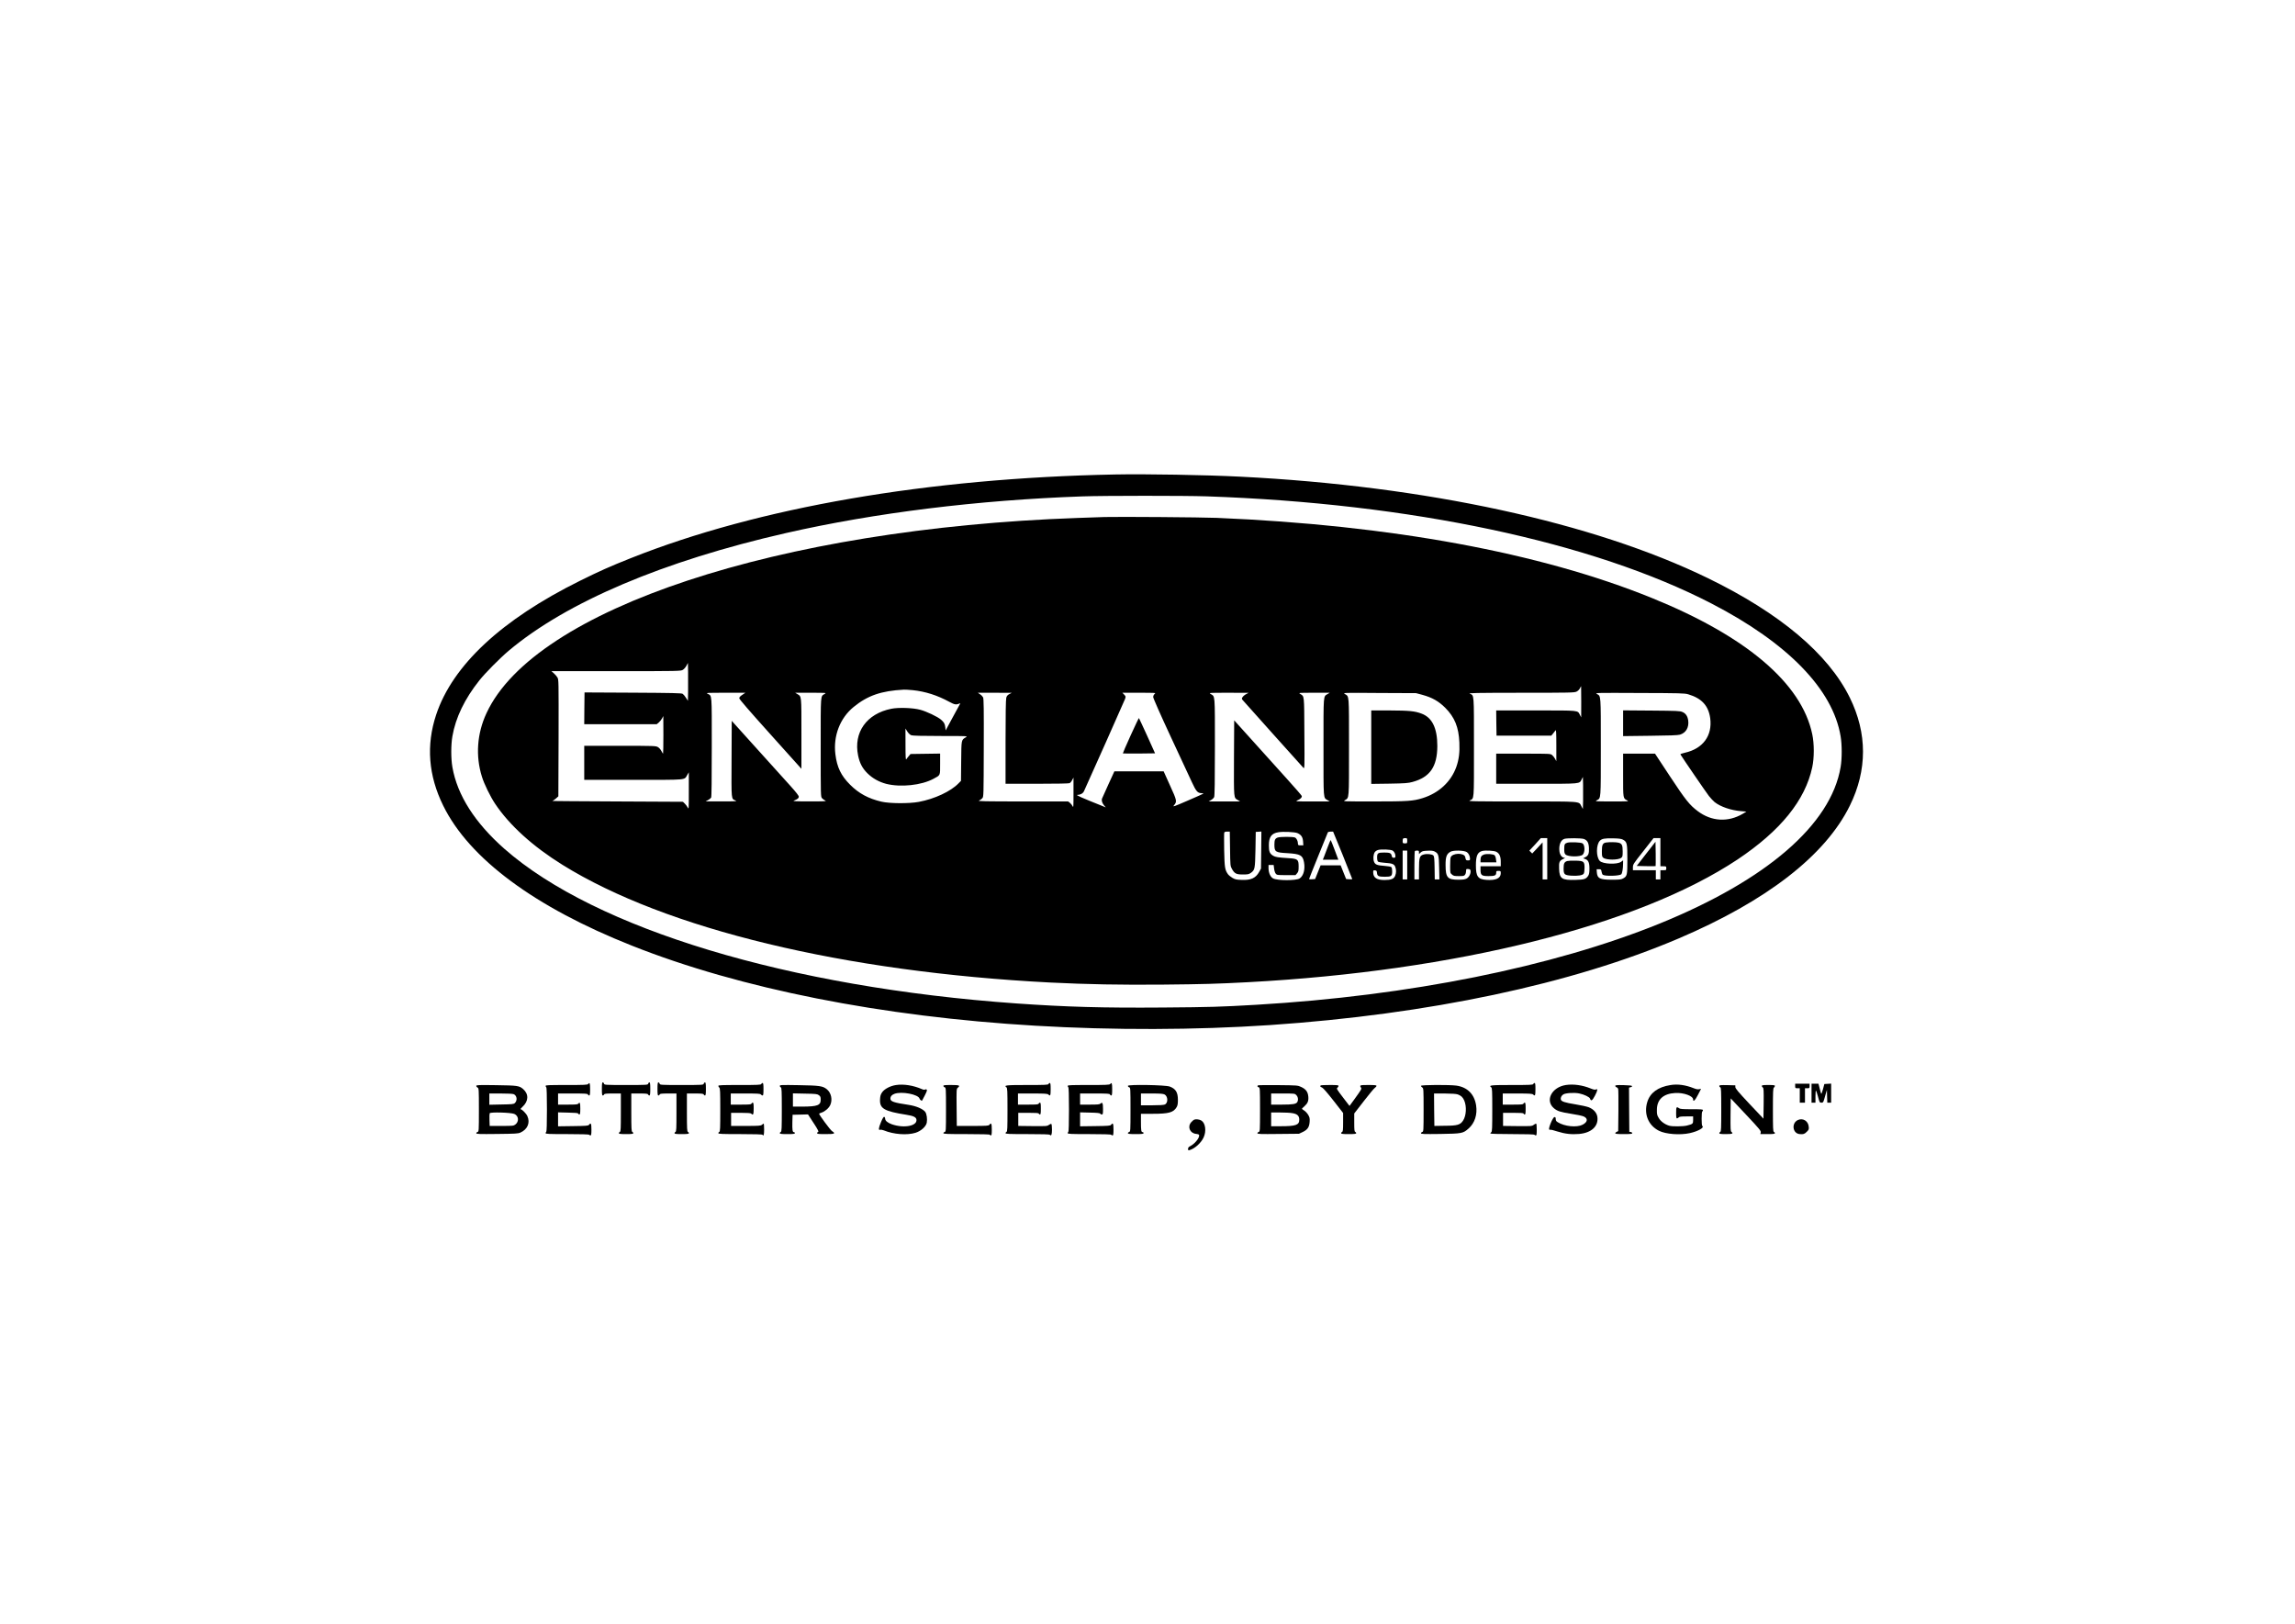 <?xml version="1.0" encoding="UTF-8"?>
<svg xmlns="http://www.w3.org/2000/svg" xmlns:xlink="http://www.w3.org/1999/xlink" width="212px" height="150px" viewBox="0 0 212 150" version="1.1">
<g id="surface1">
<path style=" stroke:none;fill-rule:nonzero;fill:rgb(0%,0%,0%);fill-opacity:1;" d="M 103.008 43.828 C 85.742 44.16 70.047 46.867 58.258 51.562 C 56.344 52.324 55.43 52.73 53.574 53.648 C 46.336 57.234 41.809 61.445 40.289 66.023 C 39.355 68.844 39.57 71.637 40.945 74.426 C 43.344 79.305 49.387 83.793 58.379 87.355 C 68.363 91.32 81.445 93.914 95.637 94.746 C 102.852 95.172 110.422 95.148 117.301 94.688 C 131.969 93.695 145.191 90.902 155.07 86.684 C 163.188 83.227 168.613 79.023 170.875 74.426 C 172.5 71.129 172.5 67.746 170.875 64.441 C 168.887 60.398 164.426 56.645 157.762 53.402 C 147.156 48.246 131.684 44.891 114.582 44.031 C 111.355 43.867 105.82 43.773 103.008 43.828 Z M 111.469 45.848 C 130.305 46.492 147.137 50.07 158.125 55.762 C 165.145 59.395 169.309 63.676 170.027 68.016 C 170.16 68.801 170.16 70.078 170.027 70.855 C 169.129 76.172 163.188 81.301 153.258 85.332 C 143.395 89.324 130.168 91.984 116.062 92.812 C 112.66 93.008 111.855 93.031 107.422 93.066 C 101.836 93.109 98.512 93.012 93.914 92.691 C 72.875 91.203 55.008 85.809 46.594 78.406 C 43.863 75.996 42.238 73.445 41.789 70.855 C 41.652 70.059 41.652 68.812 41.789 68.016 C 42.086 66.289 42.926 64.547 44.285 62.844 C 44.816 62.172 46.203 60.773 46.988 60.113 C 52.336 55.613 61.262 51.824 72.609 49.238 C 80.848 47.363 90.336 46.191 99.988 45.852 C 101.988 45.781 109.477 45.781 111.469 45.848 Z M 111.469 45.848 "/>
<path style=" stroke:none;fill-rule:nonzero;fill:rgb(0%,0%,0%);fill-opacity:1;" d="M 102.043 47.758 C 101.68 47.77 100.551 47.805 99.535 47.844 C 71.898 48.816 49.379 56.258 44.934 65.887 C 44.062 67.766 43.918 69.828 44.516 71.738 C 44.719 72.41 45.289 73.574 45.734 74.242 C 47.059 76.227 49.223 78.188 51.961 79.887 C 61.484 85.809 77.973 89.781 97.027 90.758 C 100.453 90.926 103.469 90.984 107.449 90.949 C 111.129 90.914 112.406 90.879 115.277 90.727 C 134.535 89.699 151.355 85.48 160.512 79.387 C 164.48 76.734 166.758 73.922 167.406 70.867 C 167.594 70.012 167.594 68.691 167.406 67.82 C 166.422 63.113 161.309 58.773 152.594 55.238 C 142.262 51.043 128.477 48.508 112.406 47.836 C 110.957 47.777 103.359 47.723 102.043 47.758 Z M 63.562 63.848 L 63.547 64.734 L 63.363 64.453 C 63.27 64.301 63.129 64.133 63.062 64.09 C 62.961 64.023 62.094 64.004 58.469 63.984 L 53.996 63.961 L 53.98 65.426 L 53.969 66.895 L 60.664 66.895 L 60.855 66.738 C 60.961 66.648 61.094 66.477 61.16 66.355 L 61.273 66.141 L 61.281 67.875 C 61.281 68.836 61.266 69.617 61.25 69.617 C 61.238 69.617 61.164 69.508 61.098 69.375 C 61.027 69.234 60.887 69.074 60.777 69.012 C 60.59 68.898 60.453 68.891 57.277 68.891 L 53.969 68.891 L 53.969 72.035 L 58.516 72.035 C 63.613 72.035 63.184 72.074 63.484 71.582 L 63.629 71.34 L 63.629 73.066 C 63.629 74.781 63.629 74.789 63.52 74.578 C 63.453 74.461 63.336 74.297 63.242 74.215 L 63.082 74.062 L 57 74.031 C 53.652 74.016 50.957 73.996 51.012 73.984 C 51.066 73.977 51.211 73.883 51.344 73.766 L 51.578 73.559 L 51.598 68.164 C 51.609 62.812 51.609 62.77 51.488 62.57 C 51.422 62.457 51.266 62.285 51.152 62.184 L 50.938 61.996 L 56.91 61.996 C 62.73 61.996 62.887 61.988 63.074 61.875 C 63.184 61.816 63.328 61.641 63.406 61.5 L 63.547 61.238 L 63.562 62.098 C 63.57 62.57 63.57 63.355 63.562 63.848 Z M 146.066 64.82 L 146.062 66.262 L 145.945 66.035 C 145.711 65.602 145.965 65.625 141.887 65.625 L 138.211 65.625 L 138.223 66.785 L 138.242 67.953 L 143.301 67.953 L 143.457 67.766 C 143.547 67.664 143.648 67.531 143.691 67.465 C 143.746 67.371 143.766 67.656 143.766 68.832 L 143.766 70.312 L 143.648 70.09 C 143.582 69.969 143.457 69.809 143.371 69.742 C 143.215 69.617 143.156 69.617 140.711 69.617 L 138.211 69.617 L 138.211 72.398 L 141.926 72.398 C 146.062 72.398 145.891 72.418 146.105 71.992 L 146.219 71.766 L 146.238 72.504 C 146.242 72.914 146.242 73.578 146.238 73.984 L 146.219 74.727 L 146.078 74.473 C 145.832 74.004 146.184 74.031 140.586 74.031 C 136.066 74.031 135.602 74.02 135.762 73.941 C 136.188 73.723 136.156 74.098 136.156 69.02 C 136.156 63.957 136.18 64.258 135.77 64.078 C 135.613 64.012 136.301 63.996 140.508 63.992 C 145.074 63.992 145.449 63.984 145.637 63.883 C 145.754 63.828 145.891 63.691 145.941 63.586 C 145.996 63.477 146.043 63.387 146.055 63.387 C 146.062 63.387 146.066 64.035 146.066 64.82 Z M 84.309 63.75 C 85.473 63.871 86.578 64.223 87.676 64.82 C 88.18 65.094 88.316 65.117 88.621 64.988 C 88.734 64.941 88.734 64.941 88.613 65.148 C 88.547 65.262 88.234 65.832 87.926 66.41 L 87.355 67.469 L 87.324 67.199 C 87.285 66.852 87.207 66.719 86.922 66.473 C 86.617 66.207 85.59 65.715 84.992 65.559 C 84.324 65.379 82.992 65.336 82.336 65.469 C 80.051 65.926 78.828 67.652 79.266 69.785 C 79.41 70.488 79.664 70.973 80.129 71.43 C 80.602 71.898 81.199 72.23 81.867 72.406 C 83.203 72.742 85.133 72.539 86.238 71.934 C 86.879 71.59 86.844 71.672 86.844 70.574 L 86.844 69.609 L 84.109 69.648 L 83.953 69.836 C 83.863 69.938 83.762 70.07 83.719 70.137 C 83.664 70.227 83.645 69.945 83.645 68.777 L 83.641 67.293 L 83.816 67.574 C 83.93 67.746 84.059 67.867 84.184 67.918 C 84.324 67.961 85.176 67.984 86.898 67.984 C 89.367 67.984 89.41 67.984 89.23 68.098 C 88.793 68.363 88.809 68.281 88.789 70.305 L 88.77 72.129 L 88.547 72.355 C 87.832 73.102 86.336 73.797 84.879 74.07 C 83.984 74.238 82.188 74.227 81.422 74.051 C 80.215 73.766 79.336 73.293 78.531 72.488 C 77.688 71.648 77.316 70.875 77.168 69.664 C 76.961 67.973 77.598 66.328 78.852 65.305 C 80.152 64.246 81.391 63.816 83.496 63.703 C 83.602 63.695 83.965 63.719 84.309 63.75 Z M 68.574 64.18 C 68.379 64.305 68.289 64.41 68.289 64.5 C 68.289 64.586 69.227 65.672 71.16 67.82 L 74.031 71.016 L 74.031 67.762 C 74.031 64.168 74.051 64.355 73.645 64.105 L 73.457 63.992 L 74.906 63.992 C 76.34 63.992 76.359 63.992 76.176 64.102 C 75.789 64.344 75.812 63.992 75.812 69.012 C 75.812 73.512 75.812 73.598 75.934 73.73 C 76 73.809 76.141 73.906 76.238 73.949 C 76.395 74.016 76.188 74.027 74.785 74.027 C 73.477 74.027 73.191 74.008 73.336 73.953 C 73.676 73.82 73.789 73.73 73.789 73.59 C 73.789 73.5 73.523 73.16 73.023 72.605 C 72.594 72.141 71.203 70.59 69.922 69.168 L 67.594 66.586 L 67.578 70.105 C 67.562 74.016 67.535 73.762 67.957 73.949 C 68.113 74.016 67.938 74.027 66.656 74.027 L 65.176 74.027 L 65.402 73.906 C 65.527 73.844 65.656 73.734 65.691 73.676 C 65.734 73.598 65.75 72.012 65.75 68.992 C 65.75 63.93 65.781 64.301 65.359 64.082 C 65.188 63.996 65.328 63.992 67.016 63.992 L 68.852 63.992 Z M 93.238 64.113 C 93.066 64.203 92.996 64.293 92.953 64.457 C 92.91 64.609 92.887 66.055 92.887 68.539 L 92.887 72.398 L 95.793 72.398 C 97.672 72.398 98.734 72.375 98.816 72.34 C 98.875 72.301 98.984 72.176 99.043 72.047 L 99.164 71.824 L 99.164 73.246 C 99.164 74.484 99.16 74.645 99.086 74.48 C 99.039 74.379 98.93 74.238 98.84 74.164 L 98.668 74.031 L 94.465 74.031 C 90.922 74.027 90.289 74.016 90.438 73.949 C 90.543 73.906 90.676 73.809 90.742 73.73 C 90.863 73.598 90.863 73.5 90.875 69.078 C 90.887 65.547 90.875 64.535 90.812 64.414 C 90.77 64.336 90.645 64.203 90.535 64.133 L 90.328 63.992 L 91.895 63.992 L 93.461 63.996 Z M 106.66 64.102 C 106.574 64.172 106.527 64.281 106.527 64.391 C 106.527 64.492 107.195 66.008 108.129 68.016 C 109.008 69.906 109.898 71.812 110.098 72.246 C 110.488 73.094 110.629 73.254 110.98 73.266 C 111.102 73.27 111.18 73.289 111.156 73.312 C 111.125 73.336 110.473 73.629 109.699 73.961 C 108.43 74.512 108.309 74.551 108.441 74.395 C 108.738 74.039 108.727 73.965 108.078 72.551 L 107.492 71.25 L 102.941 71.25 L 102.398 72.434 C 102.102 73.09 101.836 73.68 101.805 73.754 C 101.734 73.941 101.801 74.164 101.988 74.395 L 102.145 74.582 L 101.855 74.461 C 99.902 73.68 99.34 73.434 99.523 73.426 C 99.793 73.426 100.043 73.289 100.133 73.082 C 100.574 72.129 103.859 64.746 103.922 64.574 C 104.004 64.344 104 64.332 103.844 64.16 L 103.68 63.992 L 105.238 63.992 C 106.766 63.992 106.797 63.992 106.66 64.102 Z M 115.113 64.117 C 114.988 64.18 114.84 64.305 114.785 64.387 C 114.703 64.512 114.703 64.555 114.77 64.641 C 114.867 64.766 120.227 70.734 120.395 70.918 C 120.512 71.039 120.516 71.004 120.492 67.734 C 120.473 64.125 120.492 64.336 120.109 64.102 C 119.93 63.992 119.949 63.992 121.379 63.992 L 122.832 63.992 L 122.645 64.105 C 122.23 64.359 122.258 64.027 122.258 69.012 C 122.258 73.996 122.23 73.664 122.645 73.918 L 122.832 74.031 L 121.23 74.031 C 119.633 74.031 119.629 74.031 119.871 73.918 C 120.148 73.797 120.281 73.656 120.25 73.523 C 120.238 73.477 119.621 72.762 118.871 71.934 C 118.121 71.109 116.727 69.555 115.762 68.484 L 114.008 66.539 L 113.988 70.023 C 113.977 73.867 113.953 73.668 114.359 73.91 L 114.551 74.031 L 111.652 74.031 L 111.875 73.898 C 111.996 73.832 112.121 73.707 112.156 73.629 C 112.207 73.523 112.227 72.121 112.227 68.992 C 112.227 64.035 112.25 64.359 111.836 64.105 C 111.652 63.992 111.656 63.992 113.492 63.992 L 115.336 63.996 Z M 131.395 64.184 C 132.301 64.434 132.887 64.766 133.504 65.379 C 134.375 66.254 134.75 67.168 134.809 68.594 C 134.852 69.496 134.766 70.16 134.531 70.832 C 134.043 72.211 132.91 73.258 131.414 73.723 C 130.543 73.996 130.027 74.031 126.941 74.031 C 124.059 74.031 124.039 74.031 124.227 73.918 C 124.637 73.664 124.613 73.996 124.613 69.012 C 124.613 64.027 124.637 64.359 124.227 64.105 C 124.039 63.992 124.051 63.984 127.422 64.012 L 130.809 64.027 Z M 155.949 64.133 C 157.191 64.5 157.82 65.184 157.98 66.34 C 158.195 67.953 157.312 69.156 155.641 69.531 C 155.336 69.598 155.203 69.652 155.234 69.695 C 155.43 70.023 157.633 73.238 157.863 73.531 C 158.027 73.734 158.262 73.988 158.391 74.094 C 158.941 74.523 159.883 74.848 160.824 74.926 L 161.328 74.969 L 160.996 75.168 C 159.629 75.973 158.094 75.883 156.824 74.922 C 156.074 74.359 155.711 73.906 154.273 71.727 L 152.883 69.617 L 149.934 69.617 L 149.934 71.605 C 149.934 73.801 149.922 73.734 150.328 73.941 C 150.496 74.027 150.383 74.031 148.906 74.031 C 147.332 74.027 147.305 74.027 147.512 73.918 C 147.891 73.711 147.875 73.949 147.875 69.012 C 147.875 64.078 147.891 64.312 147.512 64.105 C 147.312 63.996 147.41 63.992 151.445 64.012 C 155.199 64.023 155.621 64.035 155.949 64.133 Z M 113.625 78.398 C 113.645 79.961 113.652 79.996 113.797 80.258 C 114.043 80.699 114.199 80.777 114.812 80.777 C 115.266 80.777 115.359 80.758 115.535 80.637 C 115.922 80.359 115.934 80.285 115.973 78.477 L 116 76.844 L 116.262 76.828 L 116.52 76.809 L 116.504 78.52 L 116.484 80.23 L 116.309 80.547 C 115.996 81.113 115.543 81.32 114.68 81.277 C 114.207 81.262 114.078 81.23 113.844 81.09 C 113.688 81 113.504 80.848 113.434 80.754 C 113.148 80.348 113.117 80.137 113.082 78.527 C 113.07 77.684 113.07 76.961 113.09 76.906 C 113.113 76.844 113.211 76.816 113.367 76.816 L 113.602 76.816 Z M 119.844 76.953 C 120.195 77.105 120.34 77.316 120.371 77.723 L 120.395 78.086 L 120.148 78.086 C 119.93 78.086 119.898 78.066 119.898 77.941 C 119.898 77.691 119.777 77.438 119.621 77.363 C 119.43 77.281 118.285 77.281 118.031 77.363 C 117.785 77.457 117.723 77.578 117.723 78.023 C 117.723 78.691 117.816 78.75 118.934 78.809 C 120.117 78.883 120.336 78.996 120.457 79.641 C 120.578 80.305 120.414 80.902 120.051 81.145 C 119.73 81.355 118.016 81.352 117.609 81.145 C 117.355 81.012 117.188 80.637 117.18 80.215 L 117.18 79.898 L 117.652 79.898 L 117.695 80.23 C 117.711 80.414 117.785 80.625 117.844 80.699 C 117.949 80.832 117.996 80.836 118.812 80.836 L 119.672 80.836 L 119.816 80.668 C 119.941 80.523 119.961 80.438 119.961 80.043 C 119.961 79.391 119.883 79.324 119.047 79.27 C 118.055 79.211 117.809 79.168 117.609 79.047 C 117.289 78.852 117.211 78.664 117.211 78.086 C 117.211 77.309 117.453 76.973 118.094 76.875 C 118.547 76.801 119.605 76.852 119.844 76.953 Z M 124.035 78.984 C 124.516 80.184 124.914 81.18 124.914 81.199 C 124.914 81.219 124.789 81.23 124.633 81.219 L 124.348 81.199 L 124.094 80.566 L 123.84 79.93 L 121.992 79.93 L 121.738 80.566 L 121.484 81.199 L 121.203 81.219 C 121.055 81.23 120.926 81.219 120.926 81.195 C 120.926 81.168 121.312 80.207 121.777 79.059 C 122.25 77.91 122.645 76.93 122.66 76.887 C 122.68 76.852 122.793 76.816 122.922 76.816 L 123.145 76.816 Z M 129.992 77.66 C 129.992 77.898 129.984 77.902 129.781 77.902 C 129.582 77.902 129.57 77.891 129.57 77.703 C 129.57 77.457 129.598 77.418 129.824 77.418 C 129.98 77.418 129.992 77.438 129.992 77.66 Z M 142.926 79.324 L 142.926 81.23 L 142.5 81.23 L 142.5 79.52 L 142.496 77.812 L 142.02 78.328 L 141.539 78.84 L 141.273 78.574 L 141.809 78 L 142.332 77.418 L 142.926 77.418 Z M 146.305 77.496 C 146.629 77.613 146.758 77.836 146.781 78.344 C 146.797 78.852 146.727 79.039 146.441 79.18 L 146.242 79.281 L 146.426 79.344 C 146.719 79.445 146.824 79.676 146.824 80.23 C 146.824 80.594 146.793 80.766 146.715 80.887 C 146.508 81.207 146.352 81.254 145.531 81.277 C 144.273 81.316 144.055 81.168 144.023 80.262 C 143.996 79.633 144.047 79.508 144.395 79.348 C 144.57 79.27 144.605 79.234 144.52 79.234 C 144.297 79.234 144.098 78.984 144.055 78.652 C 143.98 78.059 144.168 77.59 144.516 77.484 C 144.793 77.406 146.062 77.414 146.305 77.496 Z M 149.918 77.559 C 150.297 77.766 150.328 77.898 150.328 79.387 C 150.328 80.867 150.309 80.941 149.918 81.152 C 149.758 81.242 149.574 81.262 148.906 81.262 C 147.777 81.262 147.543 81.141 147.504 80.551 L 147.488 80.293 L 147.699 80.293 C 147.891 80.293 147.91 80.305 147.945 80.527 C 147.965 80.656 148.02 80.781 148.062 80.805 C 148.293 80.953 149.609 80.914 149.766 80.758 C 149.852 80.672 149.93 80.219 149.93 79.789 L 149.934 79.469 L 149.754 79.602 C 149.387 79.875 148.051 79.82 147.773 79.52 C 147.434 79.148 147.434 78.043 147.777 77.672 C 147.973 77.469 148.199 77.426 149 77.438 C 149.547 77.449 149.773 77.48 149.918 77.559 Z M 153.379 78.719 L 153.379 80.02 L 153.652 80.02 C 153.91 80.02 153.922 80.027 153.922 80.203 C 153.922 80.379 153.91 80.383 153.652 80.383 L 153.379 80.383 L 153.379 81.23 L 152.957 81.23 L 152.957 80.383 L 150.84 80.383 L 150.84 80.109 C 150.84 79.852 150.883 79.785 151.797 78.629 L 152.746 77.418 L 153.379 77.418 Z M 128.645 78.57 C 128.797 78.664 128.902 78.879 128.902 79.082 C 128.902 79.203 128.875 79.234 128.754 79.234 C 128.633 79.234 128.59 79.199 128.559 79.051 C 128.512 78.805 128.391 78.75 127.875 78.75 C 127.285 78.75 127.211 78.797 127.211 79.199 C 127.211 79.398 127.242 79.547 127.297 79.59 C 127.34 79.629 127.605 79.676 127.883 79.695 C 128.598 79.742 128.777 79.809 128.879 80.055 C 128.988 80.316 128.988 80.637 128.875 80.902 C 128.758 81.188 128.492 81.289 127.895 81.289 C 127.168 81.289 126.855 81.074 126.848 80.578 C 126.848 80.395 126.863 80.379 127.02 80.395 C 127.156 80.414 127.184 80.445 127.199 80.625 C 127.223 80.926 127.34 80.988 127.914 80.988 C 128.531 80.988 128.602 80.934 128.602 80.48 C 128.602 80.285 128.57 80.129 128.523 80.094 C 128.48 80.055 128.215 80.008 127.93 79.988 C 127.199 79.934 127.035 79.867 126.93 79.609 C 126.824 79.355 126.855 78.93 127 78.707 C 127.051 78.637 127.184 78.543 127.289 78.516 C 127.562 78.43 128.48 78.465 128.645 78.57 Z M 129.992 79.898 L 129.992 81.23 L 129.57 81.23 L 129.57 78.57 L 129.992 78.57 Z M 131.078 78.73 L 131.078 78.891 L 131.238 78.742 C 131.371 78.621 131.465 78.598 131.859 78.582 C 132.211 78.562 132.379 78.582 132.52 78.652 C 132.879 78.84 132.918 78.957 132.941 80.148 L 132.965 81.23 L 132.535 81.23 L 132.52 80.172 C 132.508 79.324 132.48 79.102 132.41 79.023 C 132.277 78.895 131.824 78.848 131.516 78.93 C 131.133 79.035 131.078 79.199 131.078 80.324 L 131.078 81.23 L 130.656 81.23 L 130.656 79.941 C 130.656 79.227 130.676 78.629 130.699 78.609 C 130.719 78.586 130.812 78.57 130.91 78.57 C 131.055 78.57 131.078 78.594 131.078 78.73 Z M 135.504 78.715 C 135.668 78.824 135.793 79.09 135.793 79.332 C 135.793 79.453 135.762 79.477 135.613 79.477 C 135.426 79.477 135.406 79.457 135.348 79.16 C 135.254 78.742 134.113 78.785 134 79.215 C 133.973 79.305 133.957 79.668 133.957 80.016 C 133.957 80.625 133.961 80.645 134.125 80.781 C 134.27 80.91 134.348 80.926 134.766 80.926 C 135.188 80.926 135.254 80.914 135.336 80.793 C 135.391 80.723 135.43 80.57 135.43 80.457 C 135.43 80.262 135.441 80.258 135.629 80.273 C 135.789 80.285 135.828 80.324 135.844 80.449 C 135.871 80.703 135.703 81.031 135.48 81.152 C 135.328 81.234 135.148 81.262 134.707 81.262 C 133.715 81.262 133.539 81.059 133.535 79.93 C 133.527 79.156 133.629 78.871 133.988 78.676 C 134.266 78.52 135.25 78.543 135.504 78.715 Z M 138.211 78.676 C 138.508 78.824 138.633 79.105 138.633 79.609 L 138.633 80.02 L 136.762 80.02 L 136.762 80.352 C 136.762 80.844 136.871 80.926 137.492 80.926 C 138.07 80.926 138.211 80.867 138.211 80.625 C 138.211 80.457 138.23 80.445 138.422 80.445 C 138.621 80.445 138.633 80.457 138.633 80.66 C 138.633 81.129 138.18 81.34 137.309 81.277 C 136.52 81.219 136.336 80.965 136.336 79.93 C 136.336 79.059 136.484 78.719 136.91 78.609 C 137.219 78.531 138.004 78.574 138.211 78.676 Z M 138.211 78.676 "/>
<path style=" stroke:none;fill-rule:nonzero;fill:rgb(0%,0%,0%);fill-opacity:1;" d="M 104.441 67.934 C 104.031 68.832 103.711 69.582 103.723 69.594 C 103.734 69.605 104.41 69.609 105.227 69.605 L 106.699 69.586 L 105.969 67.965 C 105.566 67.078 105.219 66.34 105.207 66.328 C 105.195 66.309 104.852 67.035 104.441 67.934 Z M 104.441 67.934 "/>
<path style=" stroke:none;fill-rule:nonzero;fill:rgb(0%,0%,0%);fill-opacity:1;" d="M 126.668 69.02 L 126.668 72.41 L 128.348 72.387 C 129.797 72.363 130.082 72.34 130.48 72.23 C 132.094 71.793 132.766 70.816 132.773 68.91 C 132.773 67.27 132.301 66.289 131.328 65.922 C 130.688 65.68 130.18 65.633 128.379 65.625 L 126.668 65.625 Z M 126.668 69.02 "/>
<path style=" stroke:none;fill-rule:nonzero;fill:rgb(0%,0%,0%);fill-opacity:1;" d="M 149.934 66.805 L 149.934 67.996 L 152.43 67.965 C 154.207 67.949 154.992 67.918 155.18 67.863 C 155.738 67.699 156.031 67.191 155.949 66.562 C 155.895 66.156 155.723 65.902 155.418 65.77 C 155.188 65.668 154.938 65.656 152.551 65.637 L 149.934 65.617 Z M 149.934 66.805 "/>
<path style=" stroke:none;fill-rule:nonzero;fill:rgb(0%,0%,0%);fill-opacity:1;" d="M 122.668 78.188 C 122.547 78.516 122.395 78.926 122.324 79.094 L 122.195 79.414 L 123.629 79.414 L 123.289 78.508 C 123.102 78.012 122.938 77.602 122.922 77.602 C 122.902 77.602 122.789 77.867 122.668 78.188 Z M 122.668 78.188 "/>
<path style=" stroke:none;fill-rule:nonzero;fill:rgb(0%,0%,0%);fill-opacity:1;" d="M 144.805 77.836 C 144.539 77.91 144.496 77.98 144.496 78.43 C 144.496 78.727 144.52 78.836 144.609 78.926 C 144.84 79.156 145.977 79.168 146.207 78.945 C 146.43 78.715 146.41 78.023 146.176 77.898 C 146.012 77.805 145.074 77.77 144.805 77.836 Z M 144.805 77.836 "/>
<path style=" stroke:none;fill-rule:nonzero;fill:rgb(0%,0%,0%);fill-opacity:1;" d="M 144.77 79.535 C 144.504 79.621 144.438 79.754 144.438 80.215 C 144.438 80.77 144.508 80.836 145.137 80.887 C 145.73 80.926 146.184 80.859 146.289 80.711 C 146.34 80.645 146.371 80.43 146.371 80.172 C 146.371 79.574 146.309 79.523 145.543 79.5 C 145.215 79.488 144.871 79.508 144.77 79.535 Z M 144.77 79.535 "/>
<path style=" stroke:none;fill-rule:nonzero;fill:rgb(0%,0%,0%);fill-opacity:1;" d="M 148.359 77.824 C 148.055 77.871 147.973 78.043 147.973 78.609 C 147.973 79.07 147.984 79.137 148.105 79.234 C 148.383 79.457 149.492 79.457 149.766 79.234 C 149.879 79.145 149.898 79.07 149.895 78.648 C 149.895 78.074 149.828 77.926 149.523 77.844 C 149.305 77.781 148.684 77.777 148.359 77.824 Z M 148.359 77.824 "/>
<path style=" stroke:none;fill-rule:nonzero;fill:rgb(0%,0%,0%);fill-opacity:1;" d="M 152.055 78.871 L 151.191 79.988 L 152.051 80.008 C 152.527 80.016 152.922 80.016 152.938 80.004 C 152.949 79.988 152.949 79.477 152.945 78.863 L 152.926 77.754 Z M 152.055 78.871 "/>
<path style=" stroke:none;fill-rule:nonzero;fill:rgb(0%,0%,0%);fill-opacity:1;" d="M 137.094 78.93 C 136.852 79.012 136.762 79.148 136.762 79.426 L 136.762 79.656 L 138.23 79.656 L 138.191 79.379 C 138.18 79.227 138.121 79.059 138.066 79.004 C 137.957 78.891 137.363 78.848 137.094 78.93 Z M 137.094 78.93 "/>
<path style=" stroke:none;fill-rule:nonzero;fill:rgb(0%,0%,0%);fill-opacity:1;" d="M 55.598 100.586 C 55.598 101.062 55.617 101.191 55.684 101.191 C 55.73 101.191 55.781 101.148 55.805 101.098 C 55.828 101.027 55.98 101.008 56.598 101.008 L 57.352 101.008 L 57.352 102.762 C 57.352 104.27 57.34 104.523 57.262 104.551 C 57.211 104.578 57.168 104.625 57.168 104.672 C 57.168 104.738 57.309 104.758 57.836 104.758 C 58.359 104.758 58.5 104.738 58.5 104.672 C 58.5 104.625 58.457 104.578 58.41 104.551 C 58.332 104.523 58.316 104.27 58.316 102.762 L 58.316 101.008 L 59.074 101.008 C 59.691 101.008 59.84 101.027 59.863 101.098 C 59.891 101.148 59.938 101.191 59.984 101.191 C 60.051 101.191 60.07 101.062 60.07 100.586 C 60.07 100.113 60.051 99.98 59.984 99.98 C 59.945 99.98 59.891 100.035 59.871 100.102 C 59.84 100.215 59.785 100.223 57.836 100.223 C 55.883 100.223 55.828 100.215 55.797 100.102 C 55.781 100.035 55.727 99.98 55.684 99.98 C 55.617 99.98 55.598 100.113 55.598 100.586 Z M 55.598 100.586 "/>
<path style=" stroke:none;fill-rule:nonzero;fill:rgb(0%,0%,0%);fill-opacity:1;" d="M 60.734 100.586 C 60.734 101.062 60.754 101.191 60.82 101.191 C 60.867 101.191 60.918 101.148 60.941 101.098 C 60.965 101.027 61.117 101.008 61.734 101.008 L 62.488 101.008 L 62.488 102.762 C 62.488 104.27 62.477 104.523 62.398 104.551 C 62.348 104.578 62.309 104.625 62.309 104.672 C 62.309 104.738 62.445 104.758 62.973 104.758 C 63.496 104.758 63.637 104.738 63.637 104.672 C 63.637 104.625 63.594 104.578 63.547 104.551 C 63.469 104.523 63.453 104.27 63.453 102.762 L 63.453 101.008 L 64.211 101.008 C 64.828 101.008 64.977 101.027 65.004 101.098 C 65.027 101.148 65.074 101.191 65.121 101.191 C 65.188 101.191 65.207 101.062 65.207 100.586 C 65.207 100.113 65.188 99.98 65.121 99.98 C 65.082 99.98 65.027 100.035 65.008 100.102 C 64.977 100.215 64.922 100.223 62.973 100.223 C 61.02 100.223 60.965 100.215 60.934 100.102 C 60.918 100.035 60.863 99.98 60.82 99.98 C 60.754 99.98 60.734 100.113 60.734 100.586 Z M 60.734 100.586 "/>
<path style=" stroke:none;fill-rule:nonzero;fill:rgb(0%,0%,0%);fill-opacity:1;" d="M 54.328 100.133 C 54.262 100.211 53.969 100.223 52.328 100.223 C 50.691 100.223 50.402 100.234 50.402 100.305 C 50.402 100.355 50.43 100.414 50.461 100.434 C 50.5 100.457 50.523 101.207 50.523 102.488 C 50.523 103.773 50.5 104.523 50.461 104.547 C 50.43 104.566 50.402 104.625 50.402 104.672 C 50.402 104.746 50.699 104.758 52.391 104.758 C 53.652 104.758 54.395 104.781 54.422 104.82 C 54.438 104.848 54.5 104.879 54.547 104.879 C 54.613 104.879 54.633 104.77 54.633 104.336 C 54.633 103.777 54.578 103.676 54.414 103.895 C 54.348 103.988 54.191 104.004 52.945 104.02 L 51.551 104.039 L 51.551 102.75 L 52.469 102.773 C 53.133 102.785 53.387 102.809 53.41 102.863 C 53.422 102.906 53.473 102.945 53.52 102.945 C 53.586 102.945 53.605 102.828 53.605 102.398 C 53.605 101.859 53.566 101.77 53.422 101.945 C 53.363 102.02 53.176 102.035 52.449 102.035 L 51.551 102.035 L 51.551 101.008 L 52.91 101.008 C 54.062 101.008 54.281 101.02 54.305 101.098 C 54.328 101.148 54.379 101.191 54.426 101.191 C 54.492 101.191 54.512 101.07 54.512 100.613 C 54.512 100.047 54.473 99.957 54.328 100.133 Z M 54.328 100.133 "/>
<path style=" stroke:none;fill-rule:nonzero;fill:rgb(0%,0%,0%);fill-opacity:1;" d="M 70.32 100.133 C 70.289 100.211 70.012 100.223 68.32 100.223 C 66.695 100.223 66.355 100.234 66.355 100.305 C 66.355 100.348 66.398 100.422 66.445 100.465 C 66.523 100.531 66.535 100.832 66.535 102.531 C 66.535 104.242 66.523 104.523 66.445 104.551 C 66.398 104.578 66.355 104.625 66.355 104.672 C 66.355 104.746 66.688 104.758 68.375 104.758 C 69.66 104.758 70.41 104.781 70.434 104.82 C 70.539 104.98 70.586 104.832 70.586 104.336 C 70.586 104.031 70.566 103.789 70.543 103.789 C 70.527 103.789 70.453 103.84 70.387 103.895 C 70.285 103.988 70.121 104.004 68.898 104.004 L 67.535 104.004 L 67.535 102.793 L 68.422 102.793 C 69.051 102.793 69.336 102.816 69.391 102.863 C 69.57 103.051 69.621 102.957 69.621 102.398 C 69.621 101.977 69.602 101.855 69.535 101.855 C 69.484 101.855 69.438 101.898 69.414 101.945 C 69.391 102.02 69.219 102.035 68.441 102.035 L 67.504 102.035 L 67.504 101.008 L 68.859 101.008 C 69.98 101.008 70.223 101.02 70.285 101.098 C 70.328 101.148 70.398 101.191 70.441 101.191 C 70.508 101.191 70.527 101.062 70.527 100.613 C 70.527 100.16 70.508 100.039 70.441 100.039 C 70.395 100.039 70.344 100.082 70.32 100.133 Z M 70.32 100.133 "/>
<path style=" stroke:none;fill-rule:nonzero;fill:rgb(0%,0%,0%);fill-opacity:1;" d="M 96.852 100.133 C 96.82 100.211 96.547 100.223 94.887 100.223 C 92.934 100.223 92.711 100.246 92.965 100.434 C 93.055 100.5 93.066 100.719 93.066 102.516 C 93.066 104.242 93.055 104.523 92.977 104.551 C 92.93 104.578 92.887 104.625 92.887 104.672 C 92.887 104.746 93.219 104.758 94.898 104.758 C 96.293 104.758 96.93 104.777 96.977 104.824 C 97.117 104.965 97.176 104.805 97.176 104.336 C 97.176 104.074 97.152 103.84 97.117 103.82 C 97.086 103.801 96.984 103.84 96.887 103.91 C 96.73 104.027 96.652 104.031 95.395 104.02 L 94.062 104.004 L 94.062 102.793 L 94.996 102.793 C 95.691 102.793 95.934 102.809 95.957 102.863 C 95.969 102.906 96.016 102.945 96.066 102.945 C 96.133 102.945 96.148 102.828 96.148 102.398 C 96.148 101.977 96.133 101.855 96.066 101.855 C 96.016 101.855 95.969 101.898 95.945 101.945 C 95.918 102.02 95.75 102.035 94.973 102.035 L 94.035 102.035 L 94.035 101.008 L 95.387 101.008 C 96.512 101.008 96.758 101.027 96.84 101.098 C 97.02 101.281 97.055 101.203 97.055 100.613 C 97.055 100.16 97.039 100.039 96.973 100.039 C 96.922 100.039 96.875 100.082 96.852 100.133 Z M 96.852 100.133 "/>
<path style=" stroke:none;fill-rule:nonzero;fill:rgb(0%,0%,0%);fill-opacity:1;" d="M 102.555 100.133 C 102.488 100.211 102.191 100.223 100.555 100.223 C 98.918 100.223 98.629 100.234 98.629 100.305 C 98.629 100.355 98.656 100.414 98.688 100.434 C 98.723 100.457 98.746 101.207 98.746 102.488 C 98.746 103.773 98.723 104.523 98.688 104.547 C 98.656 104.566 98.629 104.625 98.629 104.672 C 98.629 104.746 98.922 104.758 100.617 104.758 C 101.879 104.758 102.621 104.781 102.645 104.82 C 102.664 104.848 102.723 104.879 102.773 104.879 C 102.84 104.879 102.859 104.77 102.859 104.336 C 102.859 103.777 102.805 103.676 102.641 103.895 C 102.574 103.988 102.418 104.004 101.172 104.02 L 99.773 104.039 L 99.773 102.75 L 100.695 102.773 C 101.352 102.785 101.617 102.816 101.637 102.871 C 101.648 102.906 101.711 102.945 101.777 102.945 C 101.879 102.945 101.891 102.895 101.891 102.434 C 101.891 101.891 101.836 101.777 101.656 101.941 C 101.57 102.02 101.391 102.035 100.664 102.035 L 99.773 102.035 L 99.773 101.008 L 101.137 101.008 C 102.289 101.008 102.508 101.02 102.531 101.098 C 102.555 101.148 102.605 101.191 102.652 101.191 C 102.719 101.191 102.738 101.07 102.738 100.613 C 102.738 100.047 102.699 99.957 102.555 100.133 Z M 102.555 100.133 "/>
<path style=" stroke:none;fill-rule:nonzero;fill:rgb(0%,0%,0%);fill-opacity:1;" d="M 141.633 100.133 C 141.602 100.211 141.328 100.223 139.668 100.223 C 137.715 100.223 137.492 100.246 137.746 100.434 C 137.836 100.5 137.848 100.719 137.848 102.504 C 137.848 104.207 137.836 104.512 137.758 104.578 C 137.711 104.617 137.668 104.672 137.668 104.703 C 137.668 104.734 138.566 104.758 139.684 104.758 C 140.973 104.758 141.723 104.781 141.746 104.82 C 141.766 104.848 141.824 104.879 141.875 104.879 C 141.941 104.879 141.957 104.77 141.957 104.336 C 141.957 103.996 141.934 103.789 141.898 103.789 C 141.859 103.789 141.758 103.844 141.668 103.91 C 141.512 104.027 141.426 104.031 140.176 104.02 L 138.844 104.004 L 138.844 102.793 L 139.777 102.793 C 140.473 102.793 140.711 102.809 140.738 102.863 C 140.75 102.906 140.797 102.945 140.848 102.945 C 140.914 102.945 140.93 102.828 140.93 102.398 C 140.93 101.977 140.914 101.855 140.848 101.855 C 140.797 101.855 140.75 101.898 140.727 101.945 C 140.699 102.02 140.531 102.035 139.754 102.035 L 138.816 102.035 L 138.816 101.008 L 140.168 101.008 C 141.293 101.008 141.539 101.027 141.621 101.098 C 141.801 101.281 141.836 101.203 141.836 100.613 C 141.836 100.16 141.82 100.039 141.754 100.039 C 141.703 100.039 141.656 100.082 141.633 100.133 Z M 141.633 100.133 "/>
<path style=" stroke:none;fill-rule:nonzero;fill:rgb(0%,0%,0%);fill-opacity:1;" d="M 165.828 100.312 C 165.828 100.512 165.84 100.523 166.039 100.523 L 166.254 100.523 L 166.254 101.855 L 166.734 101.855 L 166.734 100.523 L 166.945 100.523 C 167.145 100.523 167.16 100.512 167.16 100.312 L 167.16 100.102 L 165.828 100.102 Z M 165.828 100.312 "/>
<path style=" stroke:none;fill-rule:nonzero;fill:rgb(0%,0%,0%);fill-opacity:1;" d="M 167.34 100.977 L 167.34 101.855 L 167.703 101.855 L 167.703 101.27 C 167.703 100.941 167.727 100.707 167.75 100.734 C 167.781 100.773 167.867 101.031 167.945 101.324 C 168.078 101.832 168.09 101.855 168.254 101.855 C 168.402 101.855 168.426 101.824 168.512 101.535 C 168.562 101.363 168.633 101.098 168.68 100.949 L 168.762 100.676 L 168.777 101.262 L 168.797 101.855 L 169.152 101.855 L 169.152 100.094 L 168.84 100.113 L 168.523 100.133 L 168.398 100.609 C 168.324 100.875 168.254 101.07 168.234 101.031 C 168.215 101.004 168.148 100.777 168.09 100.535 L 167.98 100.102 L 167.34 100.102 Z M 167.34 100.977 "/>
<path style=" stroke:none;fill-rule:nonzero;fill:rgb(0%,0%,0%);fill-opacity:1;" d="M 82.762 100.227 C 82.238 100.305 81.699 100.59 81.488 100.895 C 81.348 101.094 81.312 101.227 81.293 101.547 C 81.246 102.398 81.664 102.648 83.73 102.973 C 84.363 103.07 84.625 103.191 84.656 103.414 C 84.746 104.008 83.512 104.242 82.383 103.852 C 81.996 103.711 81.766 103.523 81.766 103.332 C 81.766 103.258 81.73 103.184 81.684 103.168 C 81.621 103.145 81.531 103.289 81.375 103.668 C 81.148 104.203 81.133 104.426 81.312 104.359 C 81.363 104.34 81.512 104.363 81.641 104.414 C 82.562 104.789 83.785 104.879 84.57 104.637 C 85.078 104.48 85.539 104.062 85.609 103.707 C 85.672 103.367 85.605 102.895 85.473 102.715 C 85.258 102.43 84.648 102.168 83.941 102.059 C 82.562 101.855 82.25 101.746 82.25 101.48 C 82.25 101.281 82.359 101.148 82.613 101.043 C 83.266 100.785 84.848 101.086 84.949 101.492 C 84.977 101.59 85.145 101.711 85.18 101.66 C 85.188 101.648 85.301 101.43 85.434 101.176 C 85.609 100.832 85.656 100.695 85.609 100.652 C 85.566 100.613 85.5 100.613 85.453 100.645 C 85.398 100.676 85.289 100.664 85.156 100.602 C 84.363 100.258 83.477 100.117 82.762 100.227 Z M 82.762 100.227 "/>
<path style=" stroke:none;fill-rule:nonzero;fill:rgb(0%,0%,0%);fill-opacity:1;" d="M 144.648 100.223 C 143.34 100.426 142.707 101.648 143.535 102.363 C 143.863 102.641 144.152 102.73 145.18 102.891 C 145.648 102.957 146.145 103.066 146.285 103.125 C 146.715 103.312 146.664 103.656 146.176 103.898 C 145.645 104.164 144.527 104.051 143.91 103.668 C 143.754 103.578 143.711 103.508 143.711 103.367 C 143.711 103.227 143.68 103.184 143.594 103.184 C 143.445 103.184 142.992 104.262 143.113 104.34 C 143.156 104.363 143.215 104.371 143.238 104.359 C 143.262 104.34 143.547 104.414 143.863 104.516 C 144.57 104.738 145.16 104.805 145.863 104.746 C 147.023 104.645 147.68 104.02 147.555 103.156 C 147.492 102.773 147.199 102.449 146.742 102.273 C 146.559 102.207 146.008 102.086 145.523 102.008 C 144.562 101.855 144.23 101.746 144.184 101.57 C 144.141 101.402 144.23 101.207 144.41 101.094 C 144.609 100.961 145.434 100.906 145.887 101.004 C 146.34 101.098 146.836 101.336 146.879 101.48 C 146.969 101.754 147.09 101.672 147.336 101.203 C 147.586 100.723 147.613 100.531 147.414 100.641 C 147.336 100.676 147.203 100.652 146.945 100.547 C 146.184 100.234 145.344 100.117 144.648 100.223 Z M 144.648 100.223 "/>
<path style=" stroke:none;fill-rule:nonzero;fill:rgb(0%,0%,0%);fill-opacity:1;" d="M 154.316 100.227 C 153.148 100.41 152.426 100.941 152.164 101.805 C 151.832 102.902 152.262 103.953 153.242 104.449 C 153.875 104.77 155.188 104.867 156.098 104.668 C 156.887 104.492 157.477 104.148 157.246 104.004 C 157.211 103.984 157.188 103.688 157.188 103.336 C 157.188 102.984 157.211 102.691 157.246 102.672 C 157.285 102.652 157.309 102.594 157.309 102.543 C 157.309 102.473 157.133 102.461 156.262 102.461 C 155.434 102.461 155.191 102.441 155.098 102.367 C 154.867 102.195 154.832 102.246 154.832 102.793 C 154.832 103.191 154.848 103.305 154.914 103.305 C 154.957 103.305 155.031 103.266 155.07 103.215 C 155.133 103.145 155.289 103.125 155.773 103.125 L 156.402 103.125 L 156.402 103.453 C 156.402 103.809 156.383 103.828 155.816 103.973 C 155.469 104.055 154.492 104.07 154.195 103.984 C 153.797 103.867 153.402 103.586 153.223 103.266 C 153.07 103.016 153.047 102.914 153.055 102.52 C 153.055 101.566 153.645 101.02 154.75 100.961 C 155.523 100.918 156.402 101.23 156.402 101.559 C 156.402 101.82 156.59 101.645 156.855 101.121 L 157.137 100.574 L 156.965 100.609 C 156.844 100.641 156.672 100.609 156.457 100.52 C 155.711 100.223 154.988 100.117 154.316 100.227 Z M 154.316 100.227 "/>
<path style=" stroke:none;fill-rule:nonzero;fill:rgb(0%,0%,0%);fill-opacity:1;" d="M 43.996 100.305 C 43.996 100.355 44.051 100.426 44.117 100.465 C 44.23 100.523 44.238 100.59 44.238 102.527 C 44.238 104.473 44.23 104.527 44.117 104.559 C 44.051 104.578 43.996 104.633 43.996 104.68 C 43.996 104.754 44.273 104.766 45.918 104.746 C 47.609 104.727 47.863 104.715 48.074 104.617 C 48.734 104.324 48.992 103.707 48.715 103.094 C 48.605 102.852 48.219 102.461 48.094 102.461 C 48.055 102.461 48.137 102.355 48.273 102.23 C 48.832 101.715 48.855 101.062 48.328 100.602 C 47.965 100.289 47.816 100.266 45.828 100.238 C 44.207 100.215 43.996 100.223 43.996 100.305 Z M 47.465 101.074 C 47.762 101.215 47.809 101.66 47.551 101.898 C 47.441 101.992 47.289 102.008 46.316 102.023 L 45.203 102.047 L 45.203 101.008 L 46.262 101.008 C 46.914 101.008 47.367 101.031 47.465 101.074 Z M 47.508 102.895 C 47.918 103.07 47.965 103.602 47.602 103.875 C 47.445 103.996 47.355 104.004 46.336 104.004 L 45.234 104.004 L 45.215 103.465 C 45.203 103.168 45.215 102.883 45.234 102.836 C 45.281 102.707 47.188 102.762 47.508 102.895 Z M 47.508 102.895 "/>
<path style=" stroke:none;fill-rule:nonzero;fill:rgb(0%,0%,0%);fill-opacity:1;" d="M 72.035 100.305 C 72.035 100.359 72.078 100.422 72.129 100.441 C 72.207 100.469 72.219 100.762 72.219 102.496 C 72.219 104.238 72.207 104.523 72.129 104.551 C 72.078 104.578 72.035 104.625 72.035 104.672 C 72.035 104.738 72.176 104.758 72.73 104.758 C 73.312 104.758 73.426 104.738 73.426 104.668 C 73.426 104.617 73.383 104.578 73.336 104.578 C 73.207 104.578 73.18 104.383 73.195 103.641 L 73.215 102.973 L 73.922 102.957 L 74.637 102.938 L 75.117 103.676 C 75.578 104.371 75.676 104.578 75.543 104.578 C 75.512 104.578 75.48 104.617 75.48 104.668 C 75.48 104.746 75.609 104.758 76.266 104.758 C 77.117 104.758 77.215 104.715 76.859 104.484 C 76.703 104.391 75.676 102.996 75.664 102.879 C 75.664 102.859 75.766 102.809 75.891 102.773 C 76.199 102.676 76.562 102.363 76.695 102.074 C 76.918 101.582 76.785 100.961 76.395 100.629 C 76.012 100.312 75.734 100.27 73.809 100.238 C 72.195 100.211 72.035 100.215 72.035 100.305 Z M 75.645 101.164 C 75.789 101.273 75.812 101.336 75.812 101.582 C 75.812 102.098 75.512 102.211 74.141 102.219 L 73.246 102.219 L 73.246 100.996 L 74.355 101.02 C 75.379 101.039 75.488 101.051 75.645 101.164 Z M 75.645 101.164 "/>
<path style=" stroke:none;fill-rule:nonzero;fill:rgb(0%,0%,0%);fill-opacity:1;" d="M 87.145 100.305 C 87.145 100.355 87.199 100.414 87.266 100.434 C 87.379 100.469 87.387 100.523 87.387 102.504 C 87.387 104.473 87.379 104.527 87.266 104.559 C 87.199 104.578 87.145 104.633 87.145 104.672 C 87.145 104.746 87.5 104.758 89.289 104.758 C 90.68 104.758 91.438 104.781 91.438 104.82 C 91.438 104.848 91.477 104.879 91.527 104.879 C 91.598 104.879 91.617 104.777 91.617 104.336 C 91.617 103.777 91.562 103.676 91.398 103.895 C 91.332 103.988 91.188 104.004 89.852 104.004 L 88.383 104.004 L 88.367 102.297 C 88.352 100.645 88.352 100.578 88.473 100.48 C 88.727 100.266 88.637 100.223 87.871 100.223 C 87.285 100.223 87.145 100.238 87.145 100.305 Z M 87.145 100.305 "/>
<path style=" stroke:none;fill-rule:nonzero;fill:rgb(0%,0%,0%);fill-opacity:1;" d="M 104.188 100.301 C 104.188 100.355 104.242 100.414 104.309 100.434 C 104.422 100.469 104.43 100.523 104.43 102.504 C 104.43 104.473 104.422 104.527 104.309 104.559 C 104.242 104.578 104.188 104.633 104.188 104.672 C 104.188 104.738 104.332 104.758 104.914 104.758 C 105.516 104.758 105.637 104.738 105.637 104.668 C 105.637 104.617 105.602 104.578 105.555 104.578 C 105.418 104.578 105.395 104.43 105.395 103.633 L 105.395 102.883 L 106.473 102.883 C 107.977 102.883 108.398 102.762 108.688 102.273 C 108.785 102.109 108.809 101.957 108.809 101.582 C 108.805 100.895 108.609 100.578 108.055 100.367 C 107.66 100.215 104.188 100.16 104.188 100.301 Z M 107.578 101.098 C 107.898 101.27 107.914 101.887 107.602 102.023 C 107.5 102.074 107.082 102.098 106.422 102.098 L 105.395 102.098 L 105.395 101.008 L 106.395 101.008 C 107.18 101.008 107.434 101.027 107.578 101.098 Z M 107.578 101.098 "/>
<path style=" stroke:none;fill-rule:nonzero;fill:rgb(0%,0%,0%);fill-opacity:1;" d="M 116.199 100.258 C 116.121 100.332 116.148 100.391 116.273 100.434 C 116.387 100.469 116.395 100.523 116.395 102.504 C 116.395 104.473 116.387 104.527 116.273 104.559 C 116.207 104.578 116.152 104.633 116.152 104.68 C 116.152 104.754 116.43 104.766 118.074 104.746 L 119.992 104.727 L 120.328 104.57 C 120.781 104.359 120.945 104.117 120.977 103.629 C 121 103.305 120.98 103.211 120.844 102.98 C 120.758 102.836 120.59 102.652 120.473 102.582 C 120.359 102.508 120.262 102.434 120.262 102.422 C 120.262 102.41 120.363 102.301 120.496 102.188 C 120.801 101.914 120.891 101.691 120.855 101.293 C 120.816 100.863 120.637 100.609 120.207 100.41 C 119.871 100.254 119.871 100.254 118.055 100.234 C 117.059 100.223 116.227 100.234 116.199 100.258 Z M 119.75 101.16 C 119.906 101.316 119.949 101.594 119.84 101.793 C 119.738 101.98 119.434 102.035 118.414 102.035 L 117.422 102.035 L 117.422 101.008 L 118.508 101.008 C 119.59 101.008 119.605 101.008 119.75 101.16 Z M 119.387 102.824 C 119.832 102.895 120.02 103.07 120.02 103.422 C 120.02 103.922 119.707 104.031 118.293 104.031 L 117.422 104.031 L 117.422 102.762 L 118.227 102.762 C 118.66 102.762 119.188 102.785 119.387 102.824 Z M 119.387 102.824 "/>
<path style=" stroke:none;fill-rule:nonzero;fill:rgb(0%,0%,0%);fill-opacity:1;" d="M 121.996 100.266 C 121.918 100.336 121.953 100.391 122.125 100.457 C 122.227 100.5 122.621 100.953 123.18 101.668 L 124.07 102.809 L 124.07 103.664 C 124.07 104.371 124.051 104.527 123.98 104.551 C 123.93 104.578 123.887 104.625 123.887 104.672 C 123.887 104.738 124.027 104.758 124.582 104.758 C 125.141 104.758 125.277 104.738 125.277 104.672 C 125.277 104.625 125.234 104.578 125.188 104.551 C 125.113 104.527 125.098 104.371 125.098 103.688 L 125.098 102.852 L 125.973 101.723 C 126.457 101.098 126.914 100.543 127 100.488 C 127.086 100.434 127.152 100.348 127.152 100.305 C 127.152 100.238 127 100.223 126.395 100.223 C 125.621 100.223 125.574 100.238 125.715 100.457 C 125.797 100.59 125.785 100.602 125.113 101.539 L 124.66 102.156 L 124.117 101.449 C 123.453 100.578 123.441 100.559 123.555 100.465 C 123.605 100.422 123.648 100.348 123.648 100.305 C 123.648 100.238 123.484 100.223 122.844 100.223 C 122.395 100.223 122.016 100.238 121.996 100.266 Z M 121.996 100.266 "/>
<path style=" stroke:none;fill-rule:nonzero;fill:rgb(0%,0%,0%);fill-opacity:1;" d="M 131.262 100.301 C 131.262 100.344 131.316 100.41 131.383 100.453 C 131.496 100.523 131.504 100.59 131.504 102.527 C 131.504 104.473 131.496 104.527 131.383 104.559 C 131.316 104.578 131.262 104.633 131.262 104.68 C 131.262 104.754 131.516 104.766 133.031 104.746 C 135.051 104.715 135.152 104.699 135.672 104.23 C 136.234 103.73 136.484 102.945 136.355 102.102 C 136.191 101.07 135.562 100.434 134.547 100.281 C 133.906 100.191 131.262 100.203 131.262 100.301 Z M 134.664 101.094 C 134.965 101.203 135.121 101.348 135.254 101.645 C 135.496 102.195 135.449 103.059 135.152 103.508 C 134.895 103.906 134.621 103.984 133.473 103.988 L 132.5 104.004 L 132.48 102.504 L 132.469 101.008 L 133.449 101.008 C 134.121 101.016 134.508 101.039 134.664 101.094 Z M 134.664 101.094 "/>
<path style=" stroke:none;fill-rule:nonzero;fill:rgb(0%,0%,0%);fill-opacity:1;" d="M 149.211 100.305 C 149.211 100.355 149.266 100.414 149.332 100.434 C 149.398 100.453 149.465 100.531 149.48 100.602 C 149.5 100.676 149.508 101.578 149.5 102.609 L 149.48 104.484 L 149.348 104.547 C 149.27 104.578 149.211 104.637 149.211 104.68 C 149.211 104.738 149.402 104.758 149.996 104.758 C 150.637 104.758 150.781 104.738 150.781 104.672 C 150.781 104.625 150.719 104.578 150.648 104.566 L 150.508 104.547 L 150.492 102.508 L 150.48 100.465 L 150.629 100.426 C 150.715 100.41 150.773 100.359 150.762 100.32 C 150.75 100.277 150.48 100.246 149.977 100.234 C 149.336 100.223 149.211 100.234 149.211 100.305 Z M 149.211 100.305 "/>
<path style=" stroke:none;fill-rule:nonzero;fill:rgb(0%,0%,0%);fill-opacity:1;" d="M 158.82 100.312 C 158.82 100.367 158.859 100.422 158.91 100.441 C 158.988 100.469 159 100.762 159 102.496 C 159 104.238 158.988 104.523 158.91 104.551 C 158.859 104.578 158.82 104.625 158.82 104.672 C 158.82 104.738 158.945 104.758 159.422 104.758 C 160.027 104.758 160.148 104.711 159.938 104.551 C 159.859 104.496 159.848 104.27 159.859 102.973 L 159.875 101.461 L 161.285 102.957 C 162.531 104.281 162.688 104.473 162.648 104.605 L 162.613 104.758 L 163.285 104.758 C 163.816 104.758 163.957 104.738 163.957 104.672 C 163.957 104.625 163.914 104.578 163.863 104.551 C 163.785 104.523 163.773 104.242 163.773 102.531 C 163.773 100.832 163.785 100.531 163.863 100.465 C 163.914 100.422 163.957 100.348 163.957 100.305 C 163.957 100.238 163.824 100.223 163.352 100.223 C 162.863 100.223 162.746 100.238 162.746 100.312 C 162.746 100.355 162.789 100.422 162.836 100.453 C 162.918 100.492 162.93 100.699 162.918 101.914 L 162.898 103.332 L 161.598 101.957 C 160.57 100.863 160.301 100.543 160.301 100.414 L 160.301 100.254 L 159.562 100.234 C 158.922 100.223 158.82 100.234 158.82 100.312 Z M 158.82 100.312 "/>
<path style=" stroke:none;fill-rule:nonzero;fill:rgb(0%,0%,0%);fill-opacity:1;" d="M 110.316 103.422 C 110.25 103.453 110.117 103.559 110.031 103.668 C 109.668 104.094 109.922 104.68 110.488 104.738 C 110.719 104.77 110.773 104.793 110.773 104.891 C 110.773 105.164 110.344 105.672 109.945 105.871 C 109.801 105.945 109.746 106.012 109.746 106.125 C 109.746 106.258 109.766 106.27 109.887 106.238 C 110.383 106.09 110.949 105.574 111.184 105.066 C 111.449 104.492 111.359 103.754 110.984 103.512 C 110.809 103.398 110.477 103.355 110.316 103.422 Z M 110.316 103.422 "/>
<path style=" stroke:none;fill-rule:nonzero;fill:rgb(0%,0%,0%);fill-opacity:1;" d="M 166.09 103.453 C 165.461 103.734 165.582 104.711 166.254 104.758 C 166.586 104.789 166.691 104.754 166.898 104.547 C 167.098 104.348 167.109 104.309 167.078 104.055 C 167.027 103.543 166.543 103.254 166.09 103.453 Z M 166.09 103.453 "/>
</g>
</svg>
